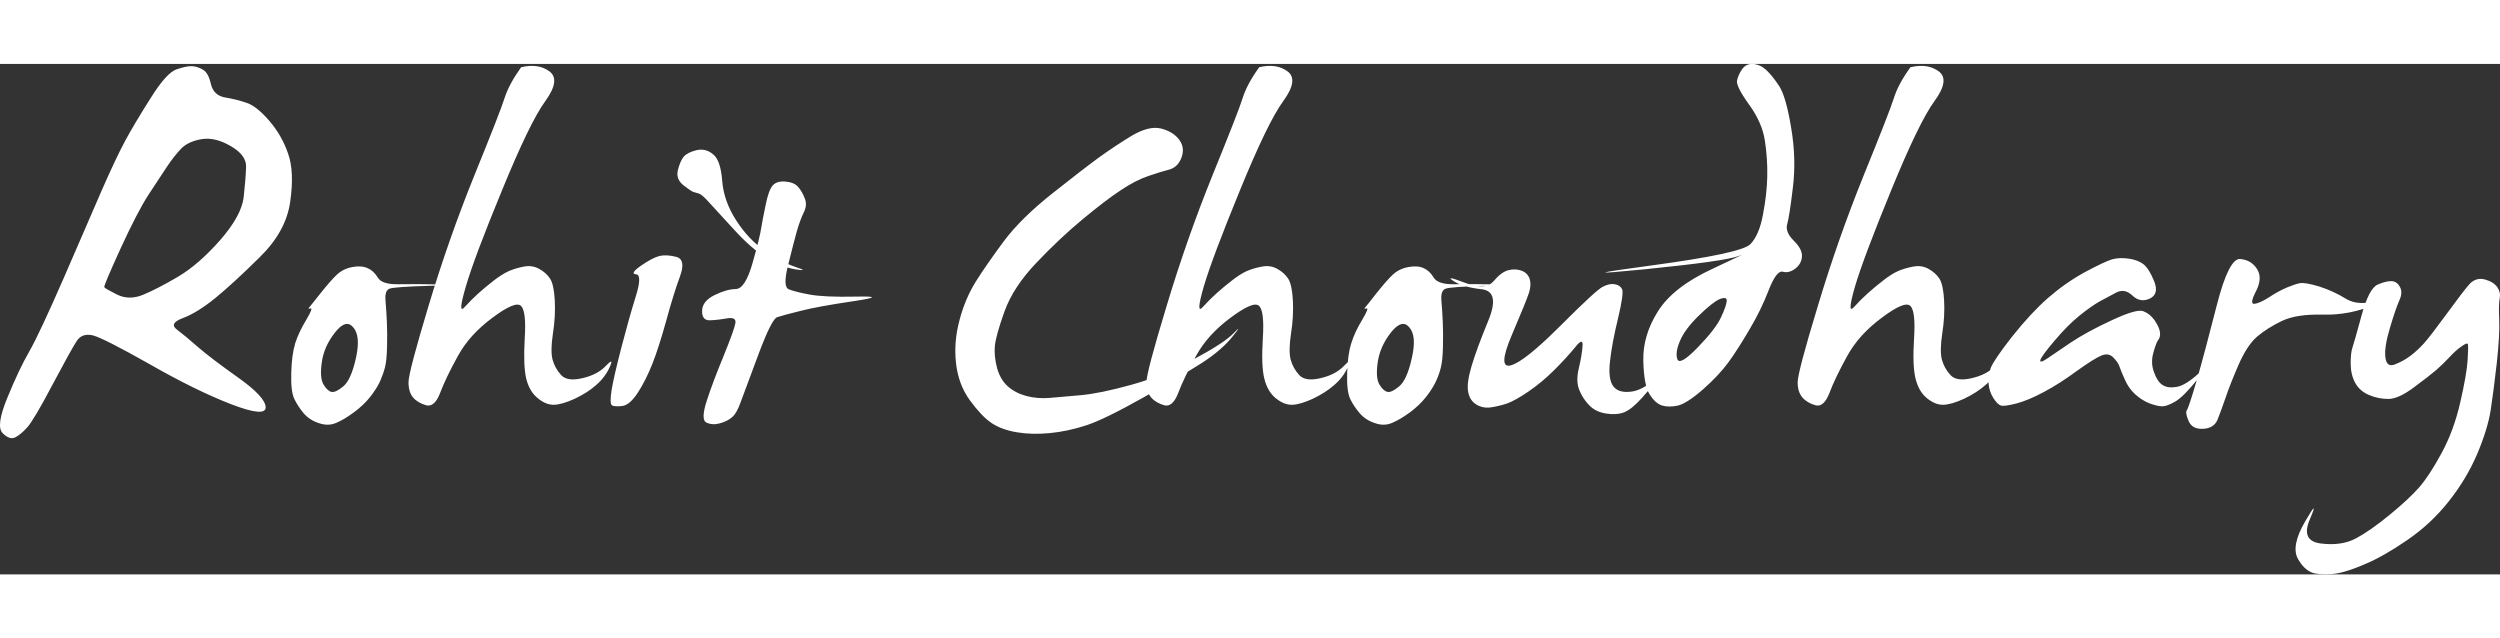 <svg xmlns="http://www.w3.org/2000/svg" version="1.1" xmlns:xlink="http://www.w3.org/1999/xlink" width="783.291" height="200" viewBox="0.117 10.278 145.61 29.732"><rect x="0.117" y="10.278" width="145.61" height="29.732" fill="#333333" stroke="none"/><path d="M10.41 10.59L10.41 10.59Q11.00 10.39 11.31 10.41Q11.62 10.43 11.93 10.61Q12.25 10.78 12.40 11.45Q12.56 12.11 13.22 12.23Q13.89 12.34 14.47 12.54Q15.06 12.73 15.80 13.59Q16.54 14.45 16.90 15.51Q17.27 16.56 17.02 18.30Q16.78 20.04 15.23 21.55Q13.69 23.07 12.65 23.92Q11.60 24.77 10.77 25.08Q9.94 25.39 10.42 25.75Q10.90 26.11 11.65 26.77Q12.40 27.42 13.98 28.54Q15.57 29.67 15.59 30.27Q15.61 30.88 13.56 30.09Q11.52 29.30 8.84 27.77Q6.15 26.25 5.53 26.09Q4.90 25.94 4.59 26.41Q4.28 26.88 3.18 28.95Q2.09 31.02 1.70 31.45Q1.31 31.88 1.00 32.03Q0.68 32.19 0.27 31.78Q-0.14 31.37 0.55 29.71Q1.23 28.05 1.82 27.03Q2.40 26.02 3.85 22.70Q5.29 19.38 6.07 17.58Q6.86 15.78 7.40 14.77Q7.95 13.75 8.89 12.27Q9.82 10.78 10.41 10.59ZM13.55 15.06L13.55 15.06Q12.64 14.53 11.86 14.66Q11.07 14.79 10.65 15.23Q10.23 15.68 9.83 16.28Q9.43 16.88 8.77 17.89Q8.11 18.91 7.13 21.05Q6.15 23.20 6.19 23.28Q6.23 23.36 6.93 23.71Q7.64 24.06 8.46 23.72Q9.28 23.38 10.49 22.67Q11.70 21.95 12.94 20.54Q14.18 19.12 14.31 18.04Q14.43 16.95 14.45 16.27Q14.47 15.59 13.55 15.06ZM19.73 22.56L19.73 22.56Q20.10 22.21 20.63 22.11Q21.17 22.01 21.52 22.17Q21.88 22.32 22.12 22.72Q22.36 23.13 23.34 23.11Q24.32 23.09 25.77 23.12Q27.23 23.14 25.16 23.20Q23.09 23.26 22.80 23.37Q22.52 23.48 22.57 24.06Q22.62 24.65 22.65 25.30Q22.68 25.96 22.66 26.76Q22.64 27.56 22.54 27.95Q22.44 28.34 22.25 28.77Q22.05 29.20 21.67 29.68Q21.29 30.16 20.73 30.57Q20.18 30.98 19.71 31.18Q19.24 31.39 18.69 31.20Q18.14 31.02 17.80 30.62Q17.46 30.21 17.26 29.79Q17.05 29.36 17.08 28.28Q17.11 27.21 17.31 26.55Q17.52 25.90 17.95 25.19Q18.38 24.47 18.20 24.52Q18.03 24.57 18.12 24.47Q18.20 24.38 18.79 23.63Q19.38 22.89 19.73 22.56ZM20.70 25.63L20.70 25.63Q20.27 25.10 19.63 25.92Q18.98 26.74 18.86 27.66Q18.73 28.57 18.96 28.95Q19.18 29.32 19.42 29.38Q19.67 29.43 20.12 29.05Q20.57 28.67 20.85 27.40Q21.13 26.13 20.70 25.63ZM30.47 10.47L30.47 10.47Q31.48 10.23 32.13 10.72Q32.77 11.21 31.88 12.44Q30.98 13.67 29.36 17.63Q27.73 21.58 27.25 23.24Q26.76 24.90 27.17 24.45Q27.58 24.00 27.98 23.64Q28.38 23.28 28.87 22.90Q29.36 22.52 29.76 22.34Q30.16 22.17 30.64 22.08Q31.13 21.99 31.53 22.22Q31.93 22.44 32.16 22.79Q32.38 23.14 32.43 24.06Q32.48 24.98 32.32 25.99Q32.17 26.99 32.30 27.50Q32.44 28.01 32.80 28.40Q33.16 28.79 34.04 28.58Q34.92 28.38 35.41 27.86Q35.90 27.34 35.63 27.93Q35.37 28.52 34.85 28.97Q34.34 29.43 33.59 29.78Q32.85 30.12 32.38 30.13Q31.91 30.14 31.43 29.74Q30.94 29.34 30.76 28.58Q30.59 27.83 30.68 26.25Q30.78 24.67 30.46 24.37Q30.14 24.06 28.80 25.06Q27.46 26.05 26.78 27.30Q26.09 28.55 25.76 29.42Q25.43 30.29 24.94 30.16Q24.45 30.02 24.18 29.71Q23.91 29.39 23.91 28.82Q23.91 28.24 25.08 24.36Q26.25 20.47 27.75 16.76Q29.26 13.05 29.51 12.25Q29.77 11.45 30.47 10.47ZM41.66 15.55L41.66 15.55Q42.09 15.90 42.18 17.08Q42.27 18.26 42.99 19.38Q43.71 20.51 44.69 21.17Q45.66 21.84 46.47 22.11Q47.29 22.38 46.43 22.24Q45.57 22.09 44.72 21.55Q43.87 21.02 42.89 19.95Q41.91 18.89 41.46 18.39Q41.02 17.89 40.83 17.83Q40.64 17.77 40.52 17.74Q40.39 17.71 39.93 17.35Q39.47 16.99 39.60 16.46Q39.73 15.94 39.94 15.68Q40.16 15.43 40.69 15.30Q41.23 15.18 41.66 15.55ZM38.54 21.46L38.54 21.46Q38.96 21.37 39.52 21.52Q40.08 21.68 39.72 22.66Q39.36 23.63 38.93 25.20Q38.50 26.76 38.12 27.73Q37.73 28.71 37.27 29.42Q36.80 30.14 36.37 30.20Q35.94 30.25 35.77 30.17Q35.61 30.08 35.74 29.26Q35.88 28.44 36.32 26.75Q36.76 25.06 37.15 23.81Q37.54 22.56 37.16 22.53Q36.78 22.50 37.45 22.03Q38.13 21.56 38.54 21.46ZM45.12 17.36L45.12 17.36Q45.35 17.09 45.86 17.13Q46.37 17.17 46.60 17.44Q46.84 17.71 46.99 18.11Q47.15 18.50 46.93 18.93Q46.72 19.36 46.52 20.05Q46.33 20.74 46.02 21.99Q45.70 23.24 46.05 23.40Q46.41 23.55 47.27 23.71Q48.13 23.87 50.01 23.83Q51.89 23.79 49.80 24.10Q47.71 24.41 46.71 24.67Q45.70 24.92 45.38 25.03Q45.06 25.14 44.29 27.20Q43.52 29.26 43.27 29.94Q43.03 30.63 42.75 30.86Q42.48 31.09 42.05 31.21Q41.62 31.33 41.27 31.17Q40.92 31.02 41.28 29.90Q41.64 28.79 42.27 27.27Q42.89 25.74 42.95 25.37Q43.01 25 42.44 25.10Q41.88 25.20 41.44 25.21Q41.00 25.21 41.01 24.66Q41.02 24.10 41.72 23.75Q42.42 23.40 42.97 23.39Q43.52 23.38 43.95 21.87Q44.38 20.35 44.45 19.85Q44.53 19.36 44.71 18.50Q44.88 17.64 45.12 17.36ZM66.05 14.45L66.05 14.45Q67.05 13.87 67.74 14.04Q68.44 14.22 68.79 14.68Q69.14 15.14 68.94 15.71Q68.73 16.29 68.22 16.43Q67.71 16.56 66.99 16.81Q66.27 17.05 65.40 17.63Q64.53 18.20 63.18 19.32Q61.84 20.43 60.49 21.85Q59.14 23.26 58.62 24.70Q58.11 26.13 58.06 26.72Q58.01 27.30 58.19 27.99Q58.38 28.67 58.82 29.06Q59.26 29.45 59.90 29.62Q60.55 29.79 61.26 29.73Q61.97 29.67 63.08 29.57Q64.18 29.47 65.96 28.98Q67.73 28.50 69.57 27.52Q71.41 26.54 71.97 25.96Q72.54 25.37 71.91 26.15Q71.29 26.93 70.14 27.68Q68.98 28.42 66.72 29.70Q64.45 30.98 63.38 31.33Q62.30 31.68 61.26 31.78Q60.21 31.88 59.33 31.73Q58.44 31.58 57.85 31.18Q57.27 30.78 56.60 29.86Q55.94 28.95 55.80 27.71Q55.66 26.48 56.00 25.21Q56.33 23.95 56.96 22.94Q57.60 21.93 58.58 20.61Q59.57 19.28 61.41 17.82Q63.24 16.37 64.16 15.70Q65.08 15.04 66.05 14.45ZM73.46 10.47L73.46 10.47Q74.47 10.23 75.12 10.72Q75.76 11.21 74.86 12.44Q73.96 13.67 72.34 17.63Q70.72 21.58 70.23 23.24Q69.75 24.90 70.16 24.45Q70.57 24.00 70.97 23.64Q71.37 23.28 71.86 22.90Q72.34 22.52 72.74 22.34Q73.14 22.17 73.63 22.08Q74.12 21.99 74.52 22.22Q74.92 22.44 75.15 22.79Q75.37 23.14 75.42 24.06Q75.47 24.98 75.31 25.99Q75.16 26.99 75.29 27.50Q75.43 28.01 75.79 28.40Q76.15 28.79 77.03 28.58Q77.91 28.38 78.40 27.86Q78.89 27.34 78.62 27.93Q78.36 28.52 77.84 28.97Q77.32 29.43 76.58 29.78Q75.84 30.12 75.37 30.13Q74.90 30.14 74.41 29.74Q73.93 29.34 73.75 28.58Q73.57 27.83 73.67 26.25Q73.77 24.67 73.45 24.37Q73.13 24.06 71.79 25.06Q70.45 26.05 69.77 27.30Q69.08 28.55 68.75 29.42Q68.42 30.29 67.93 30.16Q67.44 30.02 67.17 29.71Q66.89 29.39 66.89 28.82Q66.89 28.24 68.07 24.36Q69.24 20.47 70.74 16.76Q72.25 13.05 72.50 12.25Q72.75 11.45 73.46 10.47ZM81.23 22.56L81.23 22.56Q81.60 22.21 82.14 22.11Q82.68 22.01 83.03 22.17Q83.38 22.32 83.62 22.72Q83.87 23.13 84.84 23.11Q85.82 23.09 87.28 23.12Q88.73 23.14 86.66 23.20Q84.59 23.26 84.31 23.37Q84.02 23.48 84.07 24.06Q84.12 24.65 84.15 25.30Q84.18 25.96 84.16 26.76Q84.14 27.56 84.04 27.95Q83.95 28.34 83.75 28.77Q83.55 29.20 83.17 29.68Q82.79 30.16 82.24 30.57Q81.68 30.98 81.21 31.18Q80.74 31.39 80.20 31.20Q79.65 31.02 79.31 30.62Q78.96 30.21 78.76 29.79Q78.55 29.36 78.58 28.28Q78.61 27.21 78.82 26.55Q79.02 25.90 79.45 25.19Q79.88 24.47 79.71 24.52Q79.53 24.57 79.62 24.47Q79.71 24.38 80.29 23.63Q80.88 22.89 81.23 22.56ZM82.21 25.63L82.21 25.63Q81.78 25.10 81.13 25.92Q80.49 26.74 80.36 27.66Q80.23 28.57 80.46 28.95Q80.68 29.32 80.93 29.38Q81.17 29.43 81.62 29.05Q82.07 28.67 82.35 27.40Q82.64 26.13 82.21 25.63ZM93.46 23.26L93.46 23.26Q93.87 23.05 94.17 23.11Q94.47 23.16 94.59 23.39Q94.71 23.61 94.36 25.09Q94.00 26.56 93.89 27.60Q93.77 28.63 94.08 29.05Q94.39 29.47 95.17 29.36Q95.94 29.24 96.84 28.32Q97.73 27.40 97.04 28.23Q96.35 29.06 95.75 29.73Q95.16 30.39 94.71 30.57Q94.26 30.74 93.66 30.64Q93.07 30.55 92.70 30.18Q92.32 29.80 92.11 29.29Q91.89 28.77 92.07 28.02Q92.25 27.27 92.29 26.72Q92.34 26.17 91.86 26.78Q91.37 27.38 90.65 28.10Q89.94 28.81 89.14 29.36Q88.34 29.90 87.88 30.06Q87.42 30.21 86.96 30.28Q86.50 30.35 86.11 30.12Q85.72 29.88 85.63 29.38Q85.53 28.89 85.82 27.90Q86.11 26.91 86.81 25.21Q87.50 23.52 86.41 23.40Q85.31 23.28 84.77 22.92Q84.22 22.56 85.43 23.02Q86.64 23.48 87.11 22.93Q87.58 22.38 87.98 22.29Q88.38 22.19 88.74 22.32Q89.10 22.46 89.21 22.80Q89.32 23.14 89.17 23.61Q89.02 24.08 88.17 26.07Q87.32 28.07 88.13 27.83Q88.93 27.60 91.00 25.53Q93.07 23.46 93.46 23.26ZM101.58 10.59L101.58 10.59Q101.82 10.25 102.23 10.28Q102.64 10.31 102.99 10.63Q103.34 10.96 103.74 11.56Q104.14 12.17 104.44 13.99Q104.75 15.82 104.54 17.49Q104.34 19.16 104.21 19.61Q104.08 20.06 104.59 20.57Q105.10 21.07 105.07 21.50Q105.04 21.93 104.67 22.21Q104.30 22.48 103.95 22.38Q103.59 22.29 103.13 23.46Q102.68 24.63 102.01 25.75Q101.35 26.88 100.80 27.64Q100.25 28.40 99.31 29.23Q98.36 30.06 97.83 30.18Q97.30 30.29 96.91 30.17Q96.52 30.04 96.19 29.51Q95.86 28.98 95.83 27.54Q95.80 26.09 96.68 24.69Q97.56 23.28 99.84 22.22Q102.13 21.15 101.40 21.46Q100.66 21.76 95.90 22.24Q91.13 22.71 96.34 22.01Q101.54 21.31 102.06 20.78Q102.58 20.25 102.80 19.05Q103.03 17.85 103.05 16.82Q103.07 15.78 102.91 14.74Q102.75 13.69 101.98 12.63Q101.21 11.56 101.29 11.23Q101.37 10.90 101.58 10.59ZM100.27 23.98L100.27 23.98Q99.86 24.16 99.06 24.94Q98.26 25.72 97.97 26.40Q97.68 27.07 97.81 27.47Q97.95 27.87 98.99 26.80Q100.04 25.72 100.36 25.03Q100.68 24.34 100.69 24.07Q100.70 23.81 100.27 23.98ZM111.39 10.47L111.39 10.47Q112.40 10.23 113.05 10.72Q113.69 11.21 112.79 12.44Q111.89 13.67 110.27 17.63Q108.65 21.58 108.16 23.24Q107.68 24.90 108.09 24.45Q108.50 24.00 108.90 23.64Q109.30 23.28 109.79 22.90Q110.27 22.52 110.67 22.34Q111.07 22.17 111.56 22.08Q112.05 21.99 112.45 22.22Q112.85 22.44 113.08 22.79Q113.30 23.14 113.35 24.06Q113.40 24.98 113.24 25.99Q113.09 26.99 113.22 27.50Q113.36 28.01 113.72 28.40Q114.08 28.79 114.96 28.58Q115.84 28.38 116.33 27.86Q116.82 27.34 116.55 27.93Q116.29 28.52 115.77 28.97Q115.25 29.43 114.51 29.78Q113.77 30.12 113.30 30.13Q112.83 30.14 112.34 29.74Q111.86 29.34 111.68 28.58Q111.50 27.83 111.60 26.25Q111.70 24.67 111.38 24.37Q111.05 24.06 109.72 25.06Q108.38 26.05 107.70 27.30Q107.01 28.55 106.68 29.42Q106.35 30.29 105.86 30.16Q105.37 30.02 105.10 29.71Q104.82 29.39 104.82 28.82Q104.82 28.24 106.00 24.36Q107.17 20.47 108.67 16.76Q110.18 13.05 110.43 12.25Q110.68 11.45 111.39 10.47ZM123.13 21.66L123.13 21.66Q123.57 21.54 124.11 21.62Q124.65 21.70 124.97 21.95Q125.29 22.21 125.59 22.95Q125.88 23.69 125.32 23.95Q124.77 24.20 124.32 23.77Q123.87 23.34 123.38 23.59Q122.89 23.85 122.41 24.11Q121.93 24.38 121.23 24.94Q120.53 25.51 119.79 26.39Q119.04 27.27 118.96 27.51Q118.89 27.75 119.35 27.44Q119.80 27.13 120.75 26.49Q121.70 25.86 123.13 25.20Q124.57 24.53 124.95 24.68Q125.33 24.82 125.61 25.21Q125.88 25.61 125.92 25.89Q125.96 26.17 125.83 26.34Q125.70 26.50 125.54 27.09Q125.37 27.68 125.57 28.22Q125.76 28.77 126.06 28.97Q126.37 29.18 126.89 29.09Q127.42 29.00 128.19 28.29Q128.96 27.58 128.13 28.62Q127.29 29.67 126.80 29.95Q126.31 30.23 126.04 30.22Q125.76 30.21 125.32 30.05Q124.88 29.88 124.49 29.53Q124.10 29.18 123.88 28.67Q123.65 28.16 123.57 27.92Q123.50 27.68 123.21 27.38Q122.93 27.09 122.52 27.26Q122.11 27.42 121.08 28.16Q120.06 28.91 119.17 29.38Q118.28 29.86 117.58 30.05Q116.88 30.23 116.67 30.18Q116.46 30.12 116.22 29.74Q115.98 29.36 115.94 28.91Q115.90 28.46 116.06 28.00Q116.23 27.54 117.31 26.16Q118.40 24.79 119.40 23.91Q120.41 23.03 121.54 22.41Q122.68 21.80 123.13 21.66ZM129.24 24.30L129.24 24.30Q129.94 21.58 130.60 21.64Q131.25 21.70 131.58 22.23Q131.91 22.75 131.51 23.53Q131.11 24.30 131.44 24.25Q131.76 24.20 132.29 23.86Q132.81 23.52 133.29 23.31Q133.77 23.11 134.06 23.05Q134.36 22.99 135.19 23.24Q136.02 23.50 136.76 23.96Q137.50 24.41 138.72 24.03Q139.94 23.65 138.46 24.29Q136.97 24.92 135.42 24.88Q133.87 24.84 133.02 25.25Q132.17 25.66 131.58 26.16Q131.00 26.66 130.50 27.80Q130 28.95 129.74 29.73Q129.47 30.51 129.27 31.01Q129.06 31.50 128.43 31.53Q127.79 31.56 127.59 31.07Q127.38 30.59 127.49 30.44Q127.60 30.29 128.08 28.65Q128.55 27.01 129.24 24.30ZM143.96 23.09L143.96 23.09Q144.34 22.70 144.84 22.83Q145.35 22.97 145.57 23.28Q145.78 23.59 145.71 23.93Q145.64 24.26 145.68 25.15Q145.72 26.04 145.54 27.70Q145.35 29.36 145.18 30.47Q145 31.58 144.38 33.04Q143.75 34.49 142.73 35.77Q141.72 37.05 140.34 38.00Q138.96 38.95 137.89 39.40Q136.82 39.86 136.19 39.96Q135.57 40.06 134.98 39.96Q134.39 39.86 133.96 39.11Q133.54 38.36 134.38 36.92Q135.21 35.49 134.66 36.78Q134.10 38.07 135.30 38.21Q136.50 38.36 137.34 37.91Q138.18 37.46 139.30 36.54Q140.41 35.63 141.01 34.95Q141.60 34.28 142.31 32.97Q143.03 31.66 143.41 30Q143.79 28.34 143.84 27.54Q143.89 26.74 143.86 26.61Q143.83 26.48 143.50 26.72Q143.16 26.95 142.80 27.34Q142.44 27.73 142.02 28.10Q141.60 28.46 140.72 29.11Q139.84 29.77 139.26 29.79Q138.67 29.80 138.12 29.57Q137.56 29.34 137.29 28.85Q137.03 28.36 137.03 27.72Q137.03 27.09 137.13 26.81Q137.23 26.52 137.66 24.94Q138.09 23.36 138.60 23.13Q139.12 22.91 139.42 22.93Q139.73 22.95 139.90 23.27Q140.08 23.59 139.86 24.06Q139.65 24.53 139.32 25.64Q138.98 26.76 139.05 27.36Q139.12 27.97 139.60 27.78Q140.08 27.60 140.51 27.28Q140.94 26.95 141.30 26.55Q141.66 26.15 142.64 24.81Q143.61 23.48 143.96 23.09Z" fill="white"></path></svg>